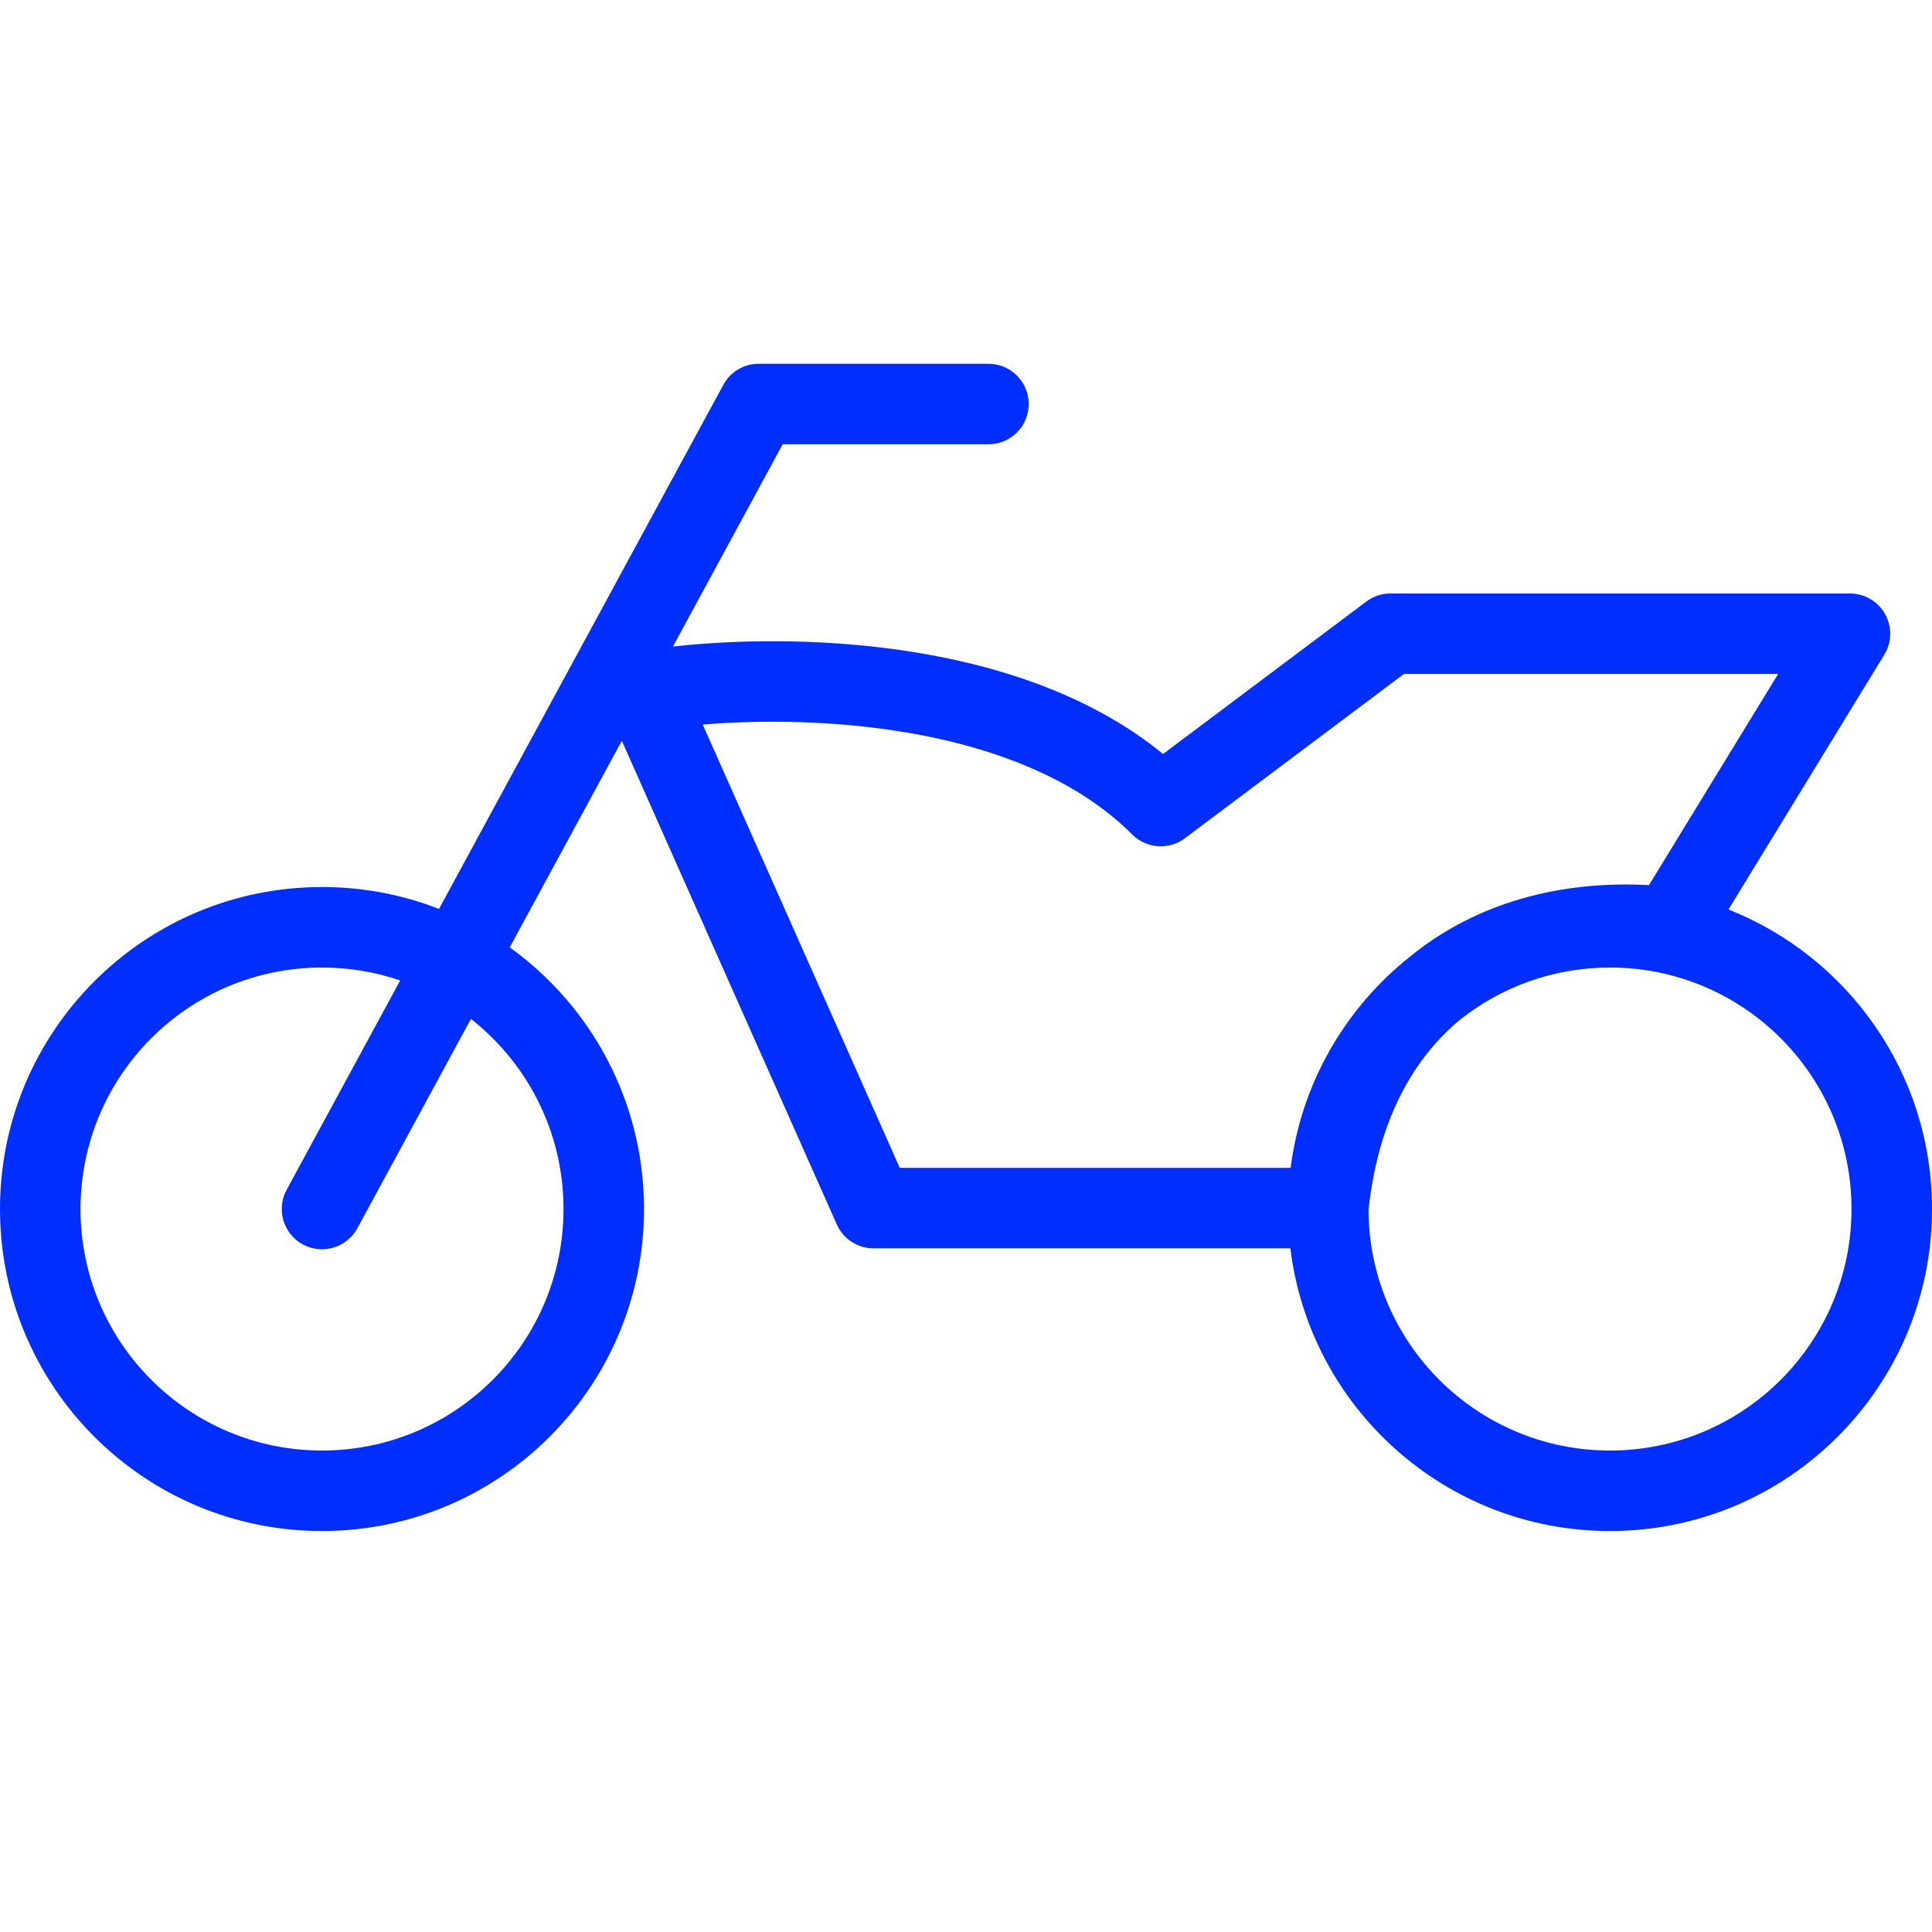 <svg width="48" height="48" viewBox="0 0 48 48" fill="none" xmlns="http://www.w3.org/2000/svg">
<path fill-rule="evenodd" clip-rule="evenodd" d="M18.85 9.038C18.483 9.038 18.146 9.238 17.971 9.561L10.907 22.582C10.006 22.23 9.025 22.038 8 22.038C3.582 22.038 0 25.619 0 30.038C0 34.456 3.582 38.038 8 38.038C12.418 38.038 16 34.456 16 30.038C16 27.36 14.684 24.989 12.664 23.537L15.449 18.404L20.79 30.421C20.951 30.782 21.309 31.015 21.704 31.015H32.059C32.541 34.972 35.913 38.038 40 38.038C44.418 38.038 48 34.456 48 30.038C48 26.658 45.905 23.768 42.943 22.596L46.814 16.267C47.003 15.959 47.011 15.572 46.834 15.256C46.657 14.941 46.323 14.745 45.961 14.745H34.546C34.33 14.745 34.119 14.816 33.946 14.945L28.896 18.733C27.026 17.203 24.595 16.467 22.344 16.147C20.254 15.85 18.218 15.897 16.718 16.064L19.445 11.038H24.558C25.11 11.038 25.558 10.59 25.558 10.038C25.558 9.485 25.11 9.038 24.558 9.038H18.85ZM34 30.065C34.23 27.881 35.083 26.319 36.276 25.333C37.299 24.522 38.593 24.038 40 24.038C43.314 24.038 46 26.724 46 30.038C46 33.351 43.314 36.038 40 36.038C36.696 36.038 34.015 33.366 34 30.065ZM35.021 23.776C35.057 23.746 35.093 23.717 35.13 23.688C36.721 22.431 38.755 21.872 40.968 21.991L44.177 16.745H34.879L29.438 20.826C29.04 21.125 28.483 21.085 28.131 20.733C26.639 19.241 24.392 18.458 22.062 18.127C20.388 17.889 18.746 17.895 17.459 18.002L22.354 29.015H32.065C32.335 26.899 33.431 25.041 35.021 23.776ZM9.943 24.359L7.121 29.561C6.858 30.046 7.038 30.653 7.523 30.917C8.009 31.18 8.616 31 8.879 30.514L11.7 25.314C13.1 26.413 14 28.12 14 30.038C14 33.351 11.314 36.038 8 36.038C4.686 36.038 2 33.351 2 30.038C2 26.724 4.686 24.038 8 24.038C8.68 24.038 9.334 24.151 9.943 24.359Z" fill="#002EFF"/>
</svg>
